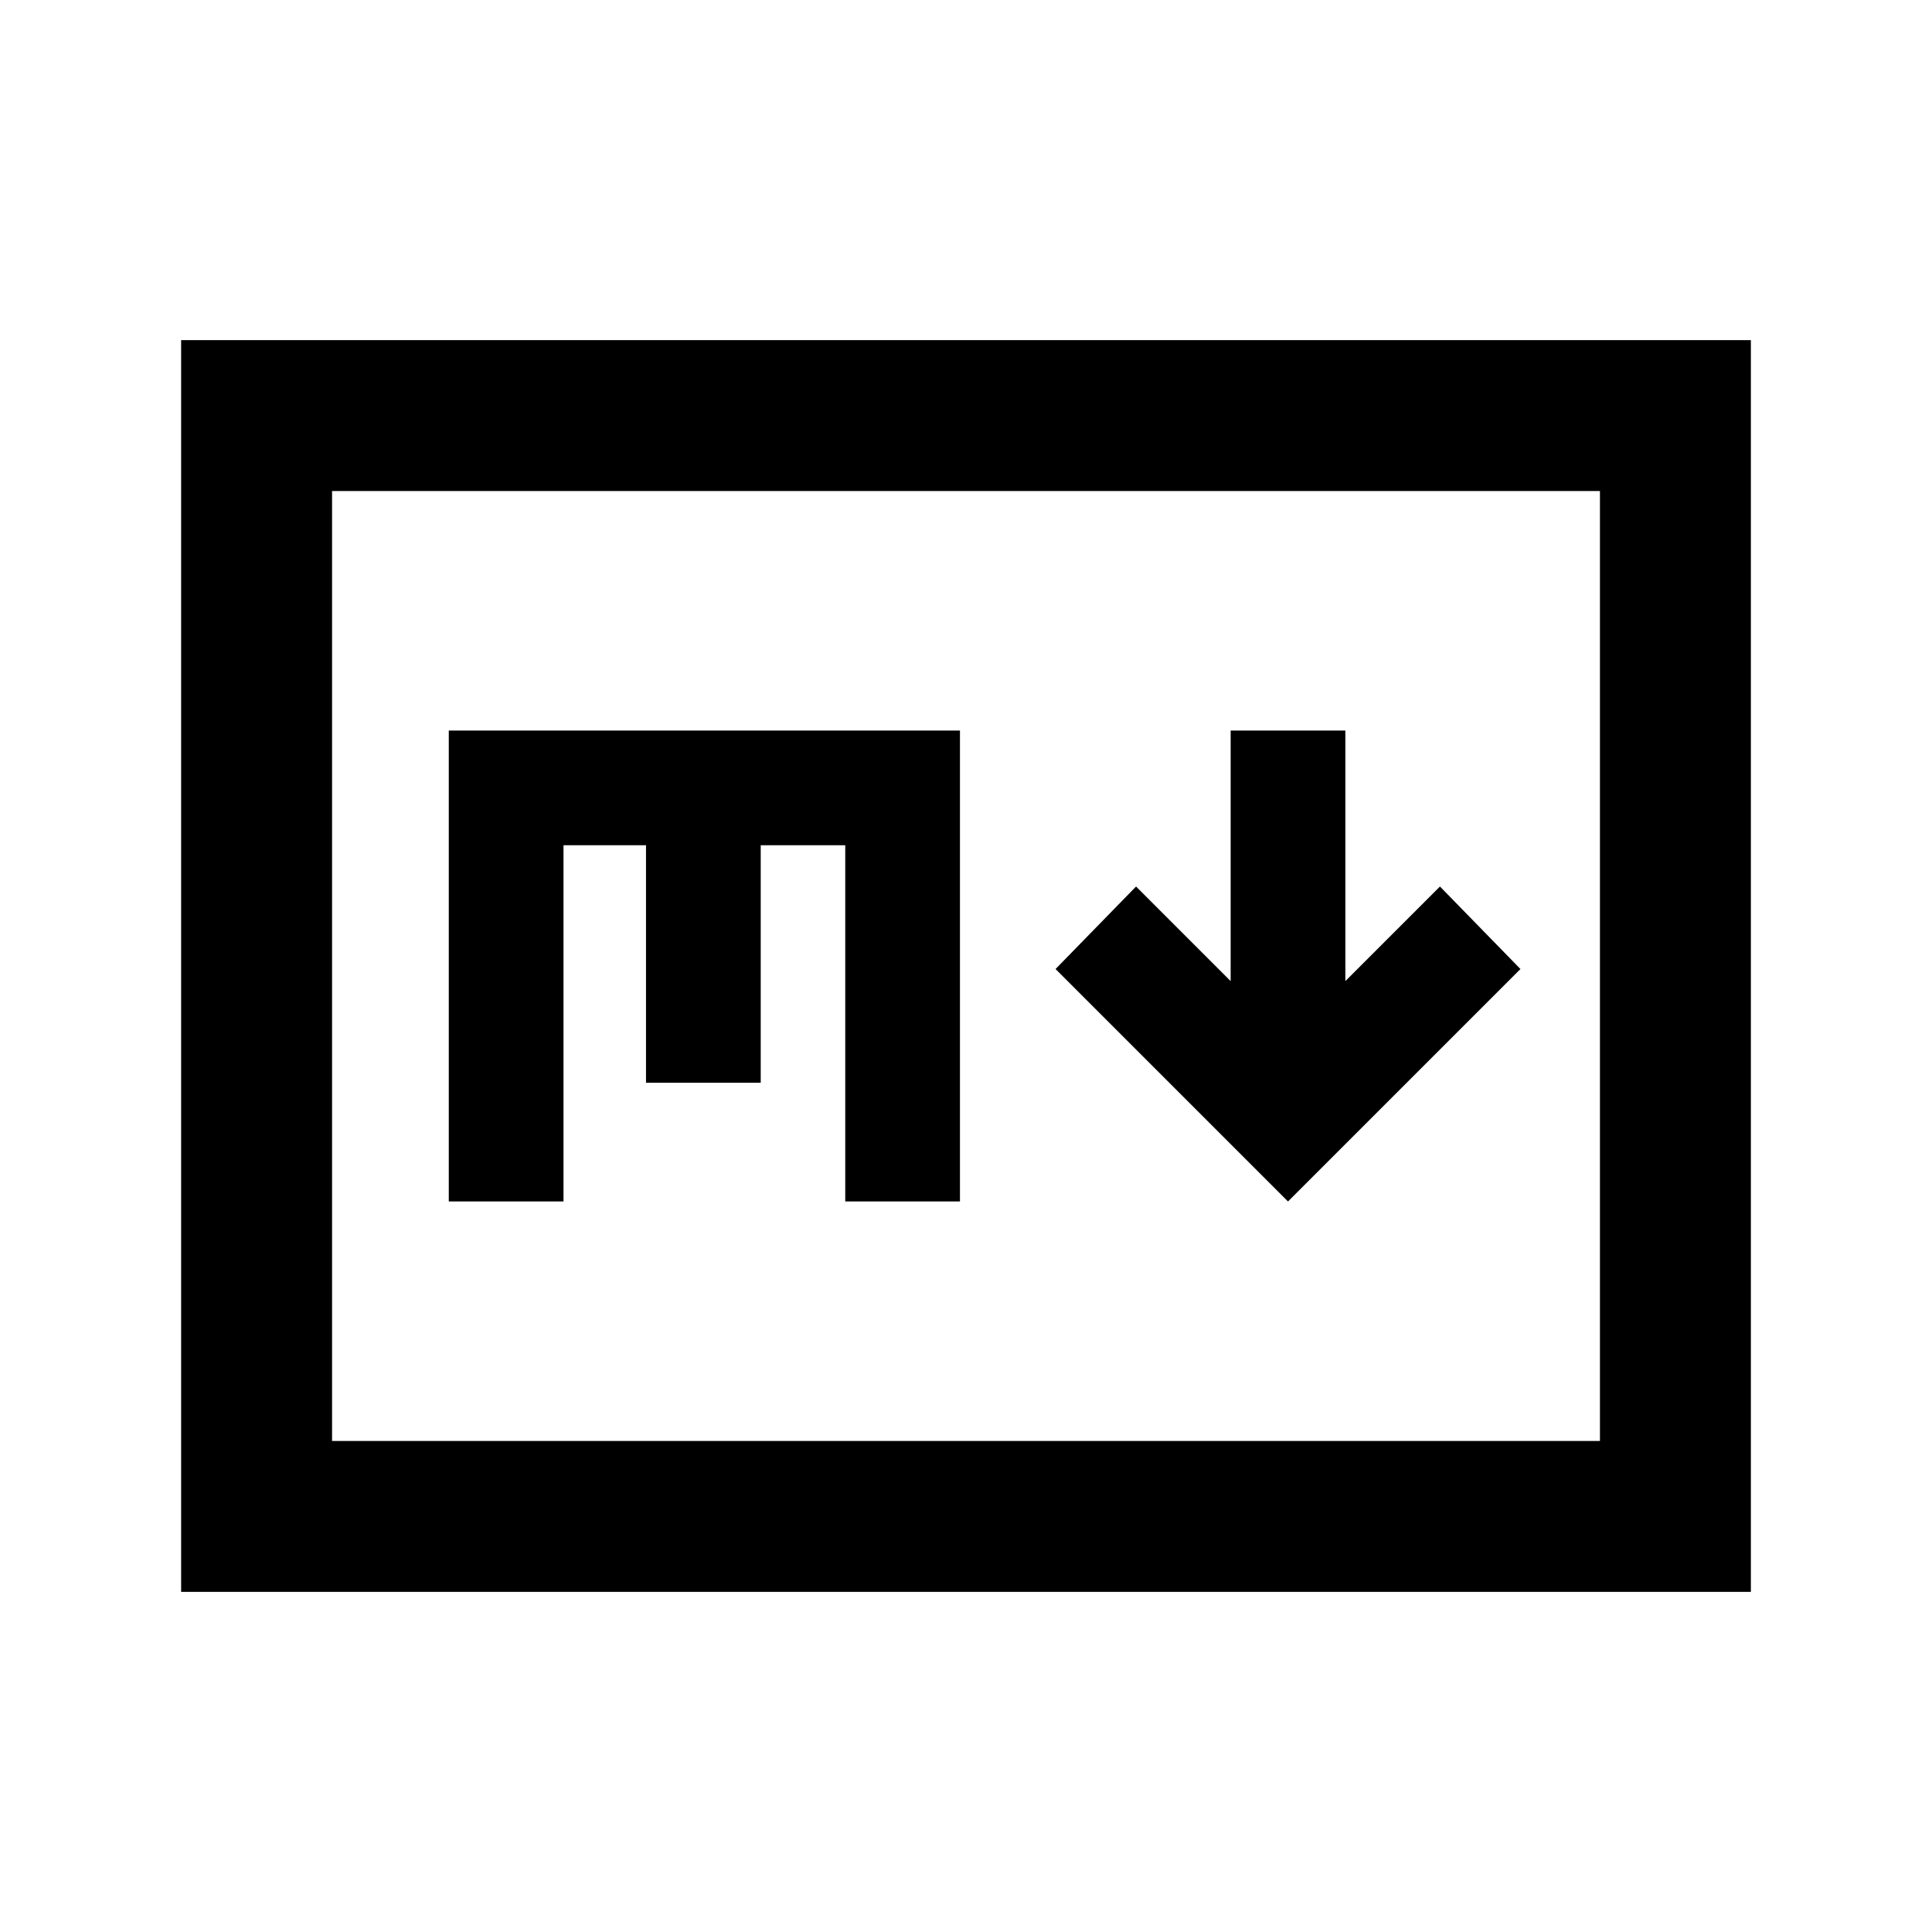 <svg xmlns="http://www.w3.org/2000/svg" height="24" viewBox="0 -960 960 960" width="24"><path d="m640-363 115.5-115.5-40-41-47 47V-597h-57v124.5l-47-47-40 41L640-363ZM90-169v-622h780v622H90Zm75-75h630v-472H165v472Zm0 0v-472 472Zm58-119h57v-177h41v118h57v-118h42v177h57v-234H223v234Z"/></svg>